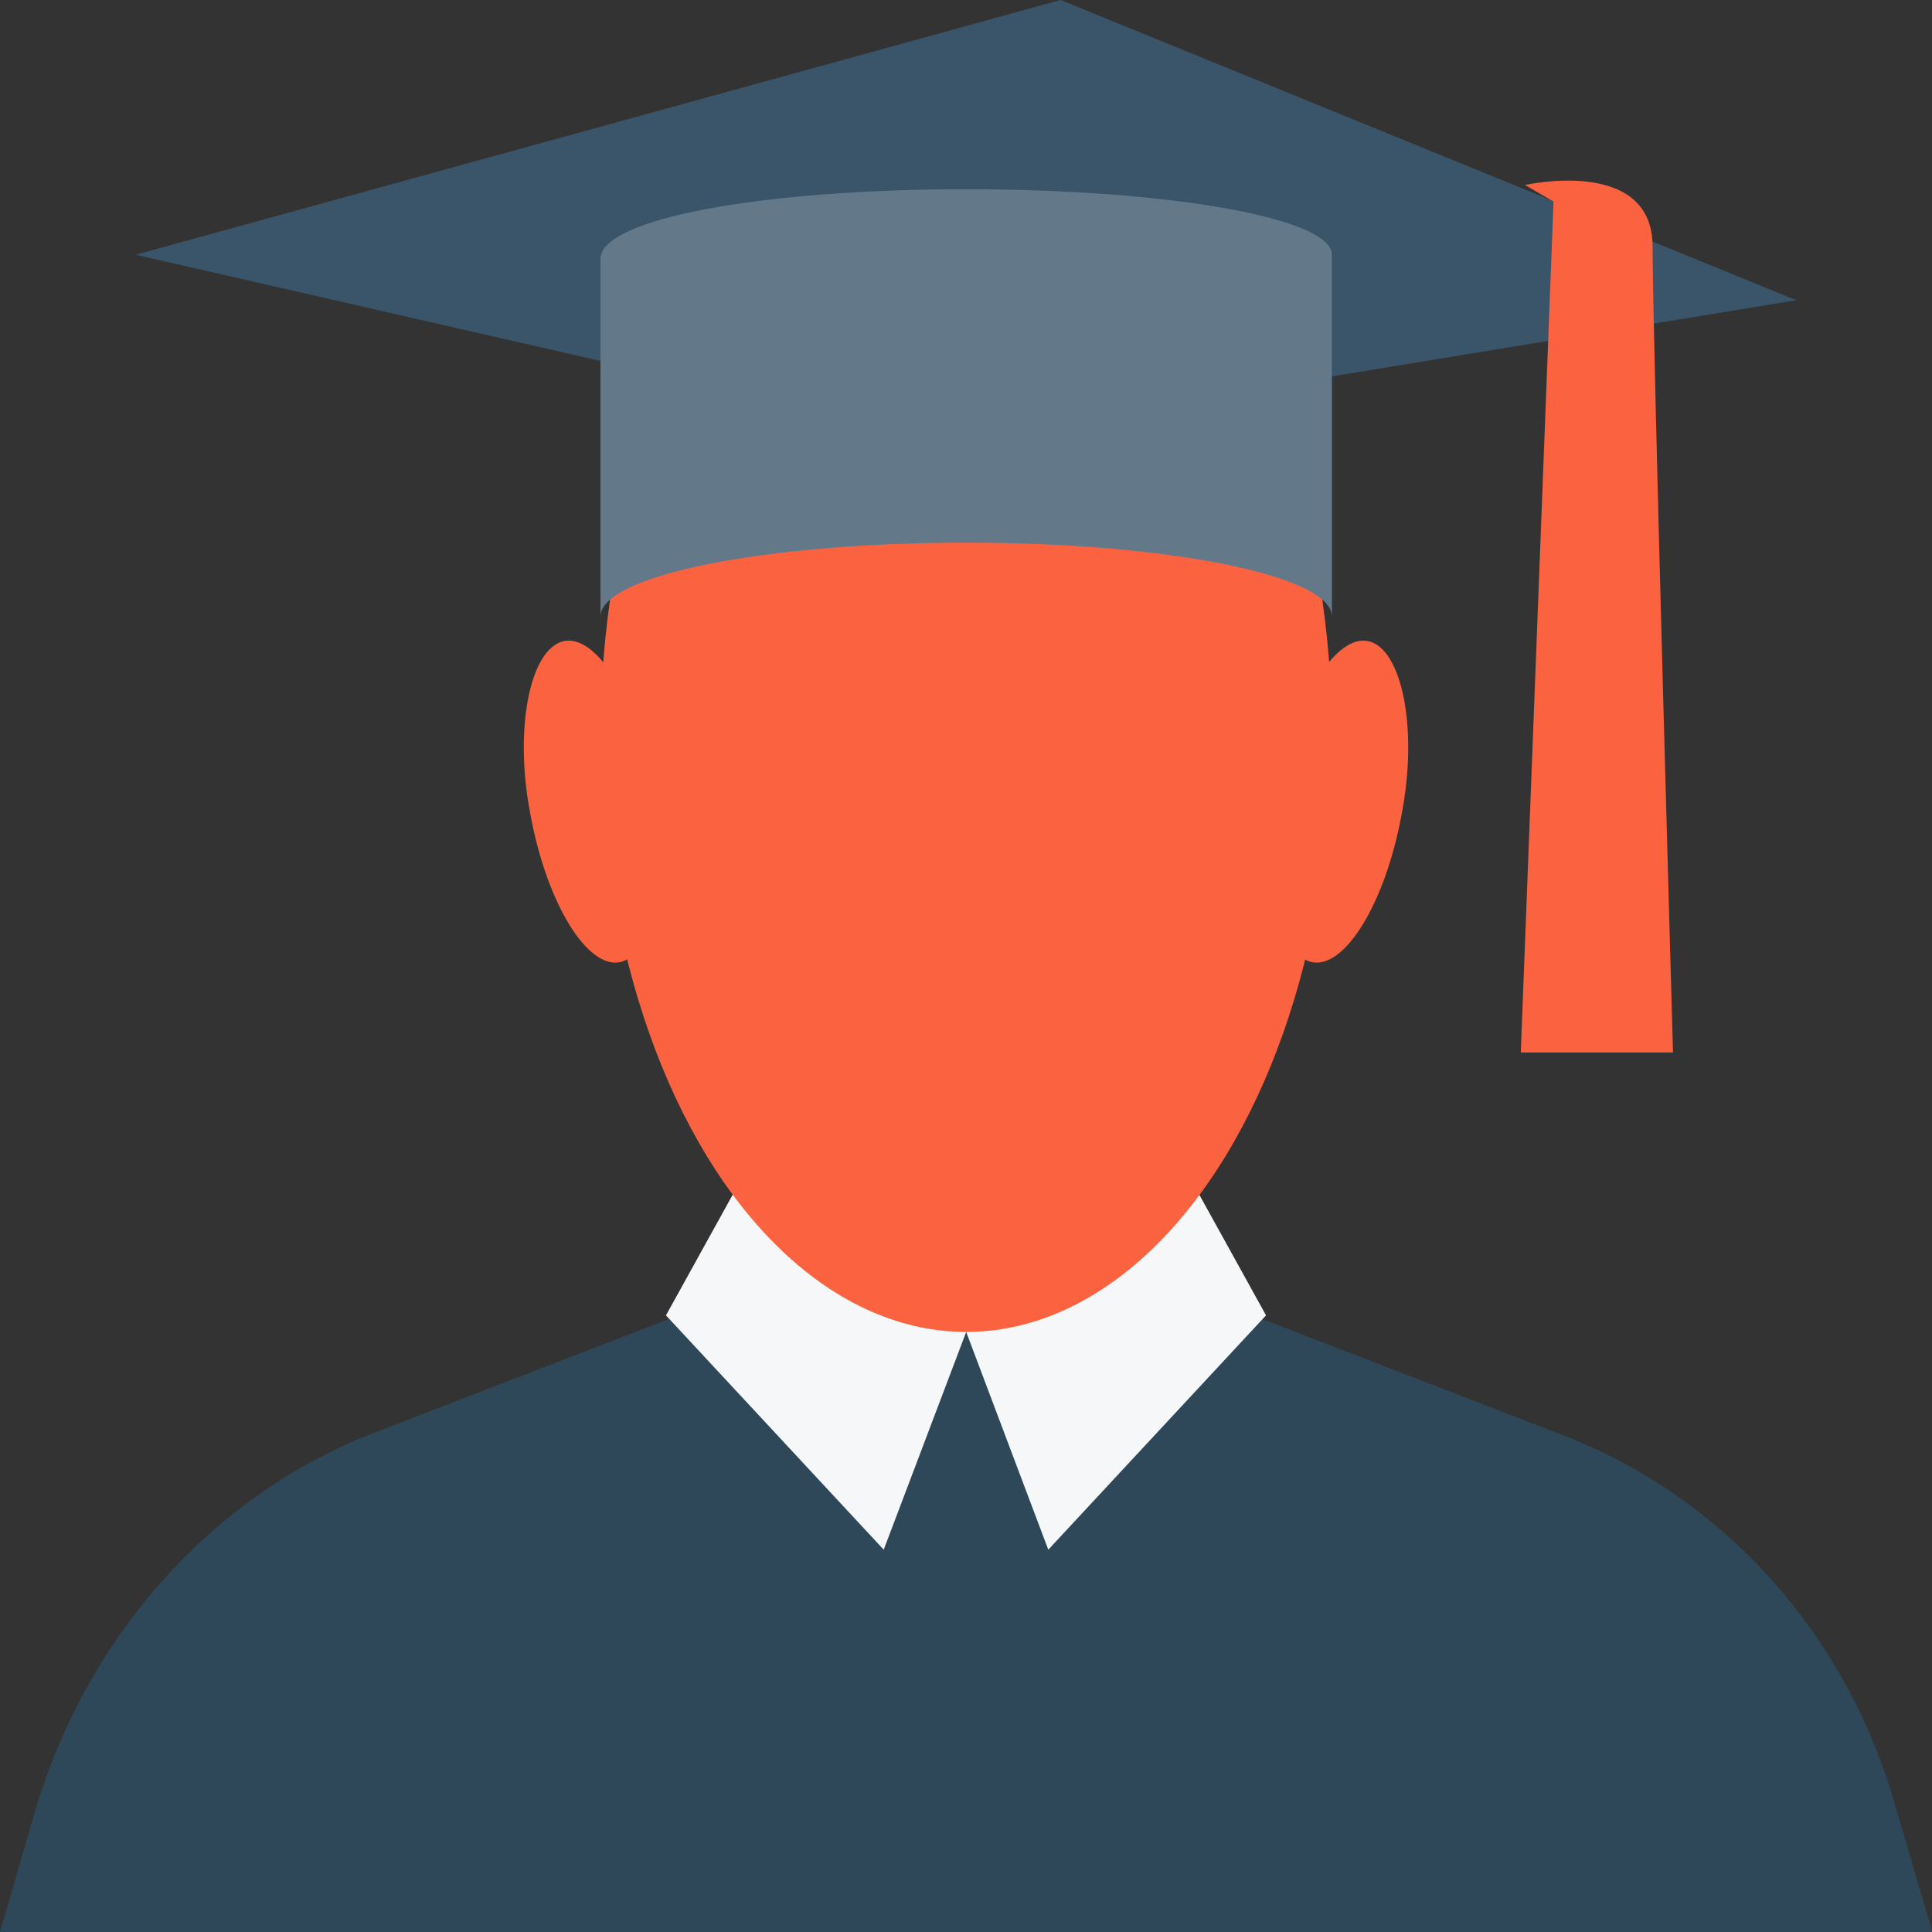 <?xml version="1.0" encoding="utf-8"?>
<!-- Generator: Adobe Illustrator 22.0.1, SVG Export Plug-In . SVG Version: 6.00 Build 0)  -->
<svg version="1.1" id="Layer_1" xmlns="http://www.w3.org/2000/svg" xmlns:xlink="http://www.w3.org/1999/xlink" x="0px" y="0px"
	 viewBox="0 0 501.3 501.3" style="enable-background:new 0 0 501.3 501.3;" xml:space="preserve">
<rect x="0" y="0" width="501.3" height="501.3" fill="#333333" stroke="none"/>
<style type="text/css">
	.st0{fill:#2E4859;}
	.st1{fill:#F6F7F8;}
	.st2{fill:#FB6340;}
	.st3{fill:#3A5569;}
	.st4{fill:#637888;}
</style>
<path class="st0" d="M491.7,468.3c-12.8-44.8-44.8-80-86.4-96l-80-30.9l-19.2-40.5L250.7,320l-55.5-19.2L176,341.3l-80,30.9
	c-40.5,16-72.5,51.2-86.4,96L0,501.3h250.7h250.7L491.7,468.3z"/>
<g>
	<polygon class="st1" points="250.7,345.6 229.3,402.1 172.8,341.3 195.2,300.8 	"/>
	<polygon class="st1" points="250.7,345.6 272,402.1 328.5,341.3 306.1,300.8 	"/>
</g>
<g>
	<ellipse class="st2" cx="250.7" cy="190.9" rx="94.9" ry="154.7"/>
	<path class="st2" d="M169.6,204.8c4.3,22.4,0,42.7-8.5,44.8s-19.2-14.9-23.5-38.4c-4.3-22.4,0-42.7,8.5-44.8
		C154.7,164.3,165.3,181.3,169.6,204.8z"/>
	<path class="st2" d="M331.7,204.8c-4.3,22.4,0,42.7,8.5,44.8s19.2-14.9,23.5-38.4c4.3-22.4,0-42.7-8.5-44.8
		C346.7,164.3,336,181.3,331.7,204.8z"/>
</g>
<polygon class="st3" points="35.2,66.1 275.2,0 466.1,77.9 245.3,114.1 "/>
<path class="st2" d="M395.7,48c0,0,33.1-7.5,33.1,16s5.3,209.1,5.3,209.1h-39.5l8.5-220.8L395.7,48z"/>
<path class="st4" d="M250.7,49.1c-52.3,0-94.9,7.5-94.9,18.1V160c0-10.7,42.7-19.2,94.9-19.2s94.9,8.5,94.9,19.2V66.1
	C345.6,56.5,302.9,49.1,250.7,49.1z"/>
</svg>
